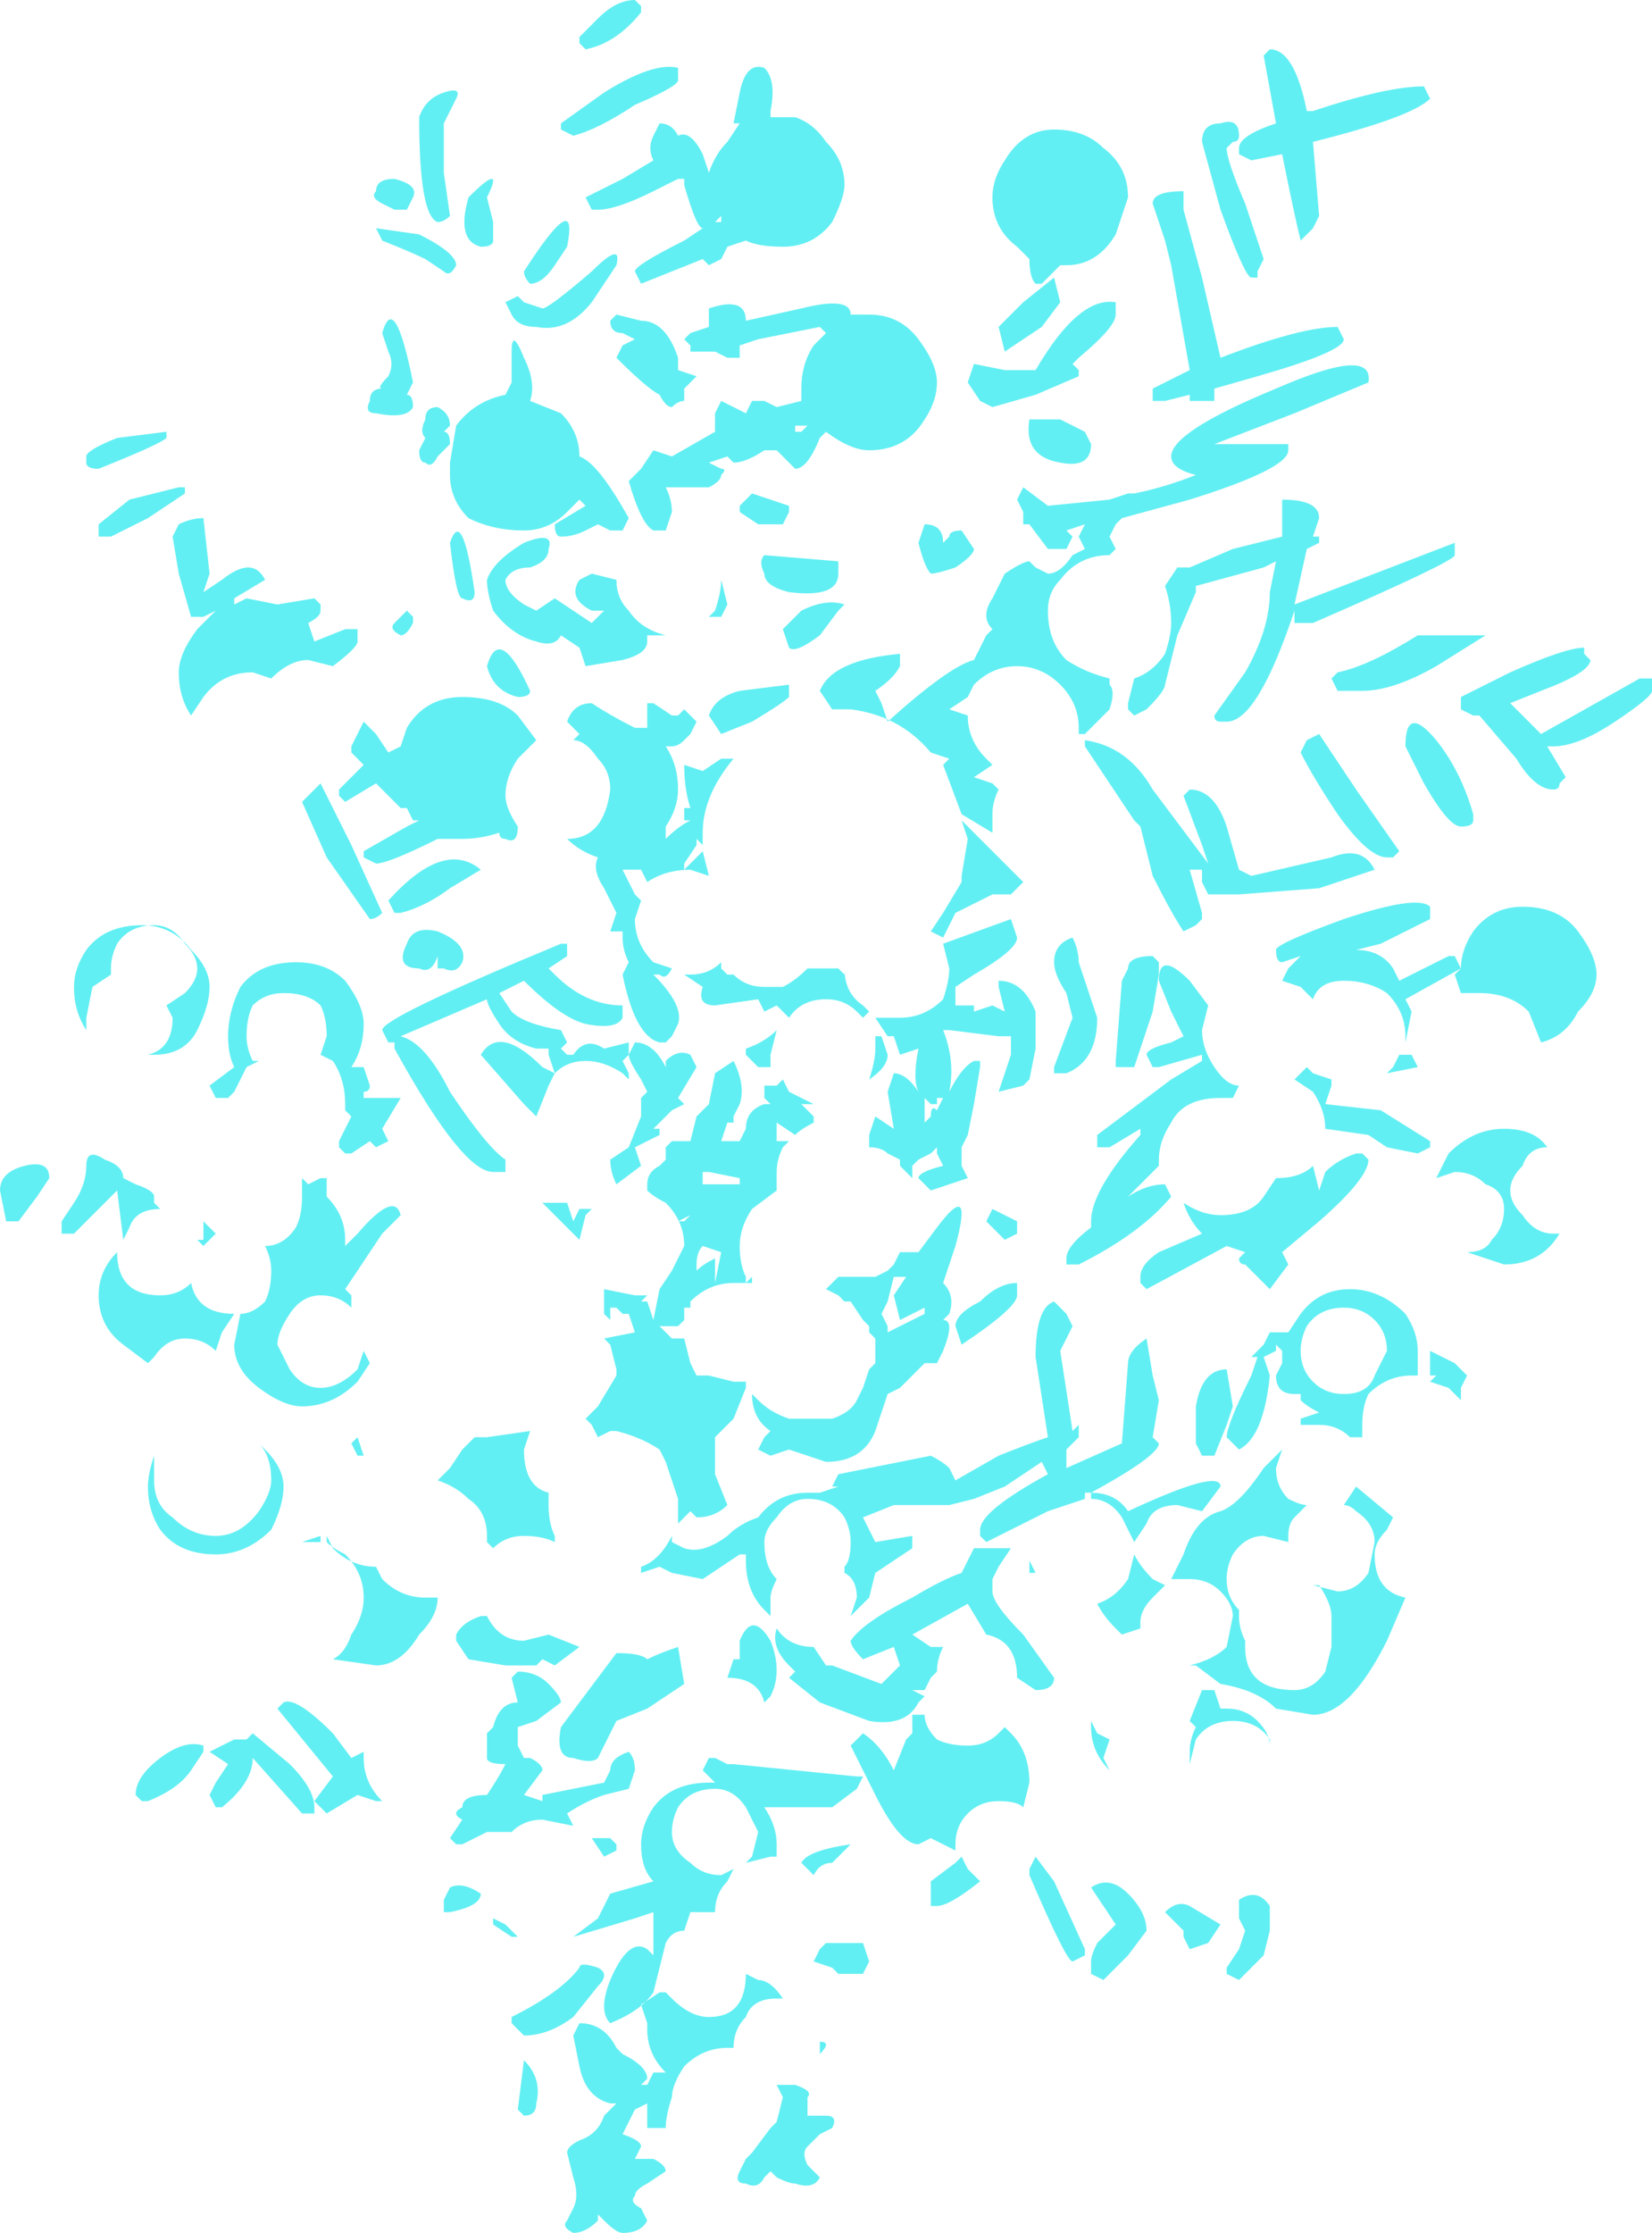 <?xml version="1.0" encoding="UTF-8" standalone="no"?>
<svg xmlns:xlink="http://www.w3.org/1999/xlink" height="18.1px" width="13.4px" xmlns="http://www.w3.org/2000/svg">
  <g transform="matrix(1.0, 0.0, 0.0, 1.0, 4.8, 7.0)">
    <path d="M5.5 -6.6 Q5.7 -6.6 5.8 -6.1 L5.85 -6.1 Q6.45 -6.3 6.75 -6.3 L6.8 -6.2 Q6.65 -6.05 5.85 -5.85 L5.9 -5.25 5.85 -5.15 5.8 -5.1 5.75 -5.05 Q5.7 -5.25 5.6 -5.75 L5.35 -5.7 5.25 -5.75 5.25 -5.8 Q5.25 -5.9 5.55 -6.0 L5.45 -6.55 5.5 -6.6 M4.35 -5.4 L4.25 -5.1 Q4.1 -4.85 3.85 -4.85 L3.8 -4.85 3.65 -4.7 3.6 -4.7 Q3.55 -4.75 3.55 -4.9 L3.45 -5.0 Q3.25 -5.15 3.25 -5.4 3.25 -5.55 3.35 -5.7 3.5 -5.95 3.75 -5.95 4.0 -5.95 4.15 -5.8 4.35 -5.65 4.35 -5.4 M4.55 -5.35 Q4.55 -5.45 4.8 -5.45 L4.8 -5.3 4.95 -4.75 5.1 -4.1 5.1 -4.1 Q5.75 -4.35 6.05 -4.35 L6.05 -4.35 6.1 -4.25 Q6.1 -4.15 5.4 -3.95 L5.05 -3.85 5.05 -3.75 Q5.05 -3.75 4.95 -3.75 L4.9 -3.75 4.85 -3.75 4.85 -3.8 4.65 -3.75 4.55 -3.75 4.55 -3.85 4.85 -4.0 4.85 -4.0 4.7 -4.85 4.65 -5.05 4.55 -5.35 M5.15 -5.8 Q5.15 -5.7 5.3 -5.35 L5.45 -4.9 5.4 -4.8 5.4 -4.75 5.35 -4.75 Q5.3 -4.75 5.1 -5.3 L4.95 -5.85 Q4.95 -6.0 5.1 -6.0 5.25 -6.05 5.25 -5.9 5.25 -5.85 5.2 -5.85 L5.15 -5.8 M1.4 -6.45 Q1.5 -6.35 1.45 -6.1 L1.45 -6.05 1.5 -6.05 1.55 -6.05 1.65 -6.05 Q1.8 -6.0 1.9 -5.85 2.05 -5.7 2.05 -5.5 2.05 -5.4 1.95 -5.2 1.8 -5.0 1.55 -5.0 1.35 -5.0 1.25 -5.05 L1.1 -5.0 1.05 -4.9 0.95 -4.85 0.9 -4.9 0.4 -4.7 0.4 -4.7 0.35 -4.8 Q0.35 -4.85 0.75 -5.05 L0.9 -5.15 0.9 -5.15 Q0.85 -5.15 0.75 -5.5 L0.75 -5.55 0.7 -5.55 0.5 -5.45 Q0.2 -5.3 0.05 -5.3 L0.0 -5.3 0.0 -5.3 -0.05 -5.4 0.25 -5.55 0.5 -5.7 Q0.45 -5.8 0.5 -5.9 L0.55 -6.0 Q0.65 -6.0 0.7 -5.9 0.8 -5.95 0.9 -5.75 L0.95 -5.6 Q1.0 -5.75 1.1 -5.85 L1.2 -6.0 1.15 -6.0 1.2 -6.25 Q1.25 -6.5 1.4 -6.45 M0.7 -6.45 L0.7 -6.35 Q0.7 -6.3 0.35 -6.15 0.05 -5.95 -0.15 -5.9 L-0.25 -5.95 -0.25 -6.0 0.1 -6.25 Q0.5 -6.5 0.7 -6.45 L0.7 -6.45 M0.35 -7.0 L0.4 -6.95 0.4 -6.9 Q0.2 -6.65 -0.05 -6.6 L-0.1 -6.65 -0.1 -6.7 0.05 -6.85 Q0.2 -7.0 0.35 -7.0 M1.0 -5.2 L1.0 -5.2 1.05 -5.2 1.05 -5.2 1.05 -5.25 1.0 -5.2 1.0 -5.2 M3.8 -4.55 L3.65 -4.35 3.35 -4.15 3.3 -4.35 3.5 -4.55 3.75 -4.75 3.8 -4.55 M3.1 -4.05 L3.35 -4.0 3.6 -4.0 3.6 -4.0 Q3.95 -4.6 4.25 -4.55 L4.25 -4.45 Q4.25 -4.35 3.95 -4.1 L3.9 -4.05 3.95 -4.0 3.95 -3.95 3.6 -3.8 3.25 -3.7 3.15 -3.75 3.05 -3.9 3.1 -4.05 M2.1 -4.45 L2.25 -4.45 Q2.5 -4.45 2.65 -4.25 2.8 -4.05 2.8 -3.9 2.8 -3.75 2.7 -3.6 2.55 -3.35 2.25 -3.35 2.1 -3.35 1.9 -3.5 L1.85 -3.45 Q1.75 -3.2 1.65 -3.2 1.6 -3.25 1.5 -3.35 L1.4 -3.35 Q1.25 -3.25 1.15 -3.25 L1.1 -3.3 0.95 -3.25 1.05 -3.2 Q1.1 -3.2 1.05 -3.15 1.05 -3.1 0.95 -3.05 L0.7 -3.05 0.6 -3.05 Q0.65 -2.95 0.65 -2.85 L0.6 -2.7 0.55 -2.7 0.5 -2.7 0.5 -2.7 Q0.4 -2.75 0.3 -3.1 L0.4 -3.2 0.45 -3.2 0.4 -3.2 0.5 -3.35 0.65 -3.3 0.65 -3.3 1.0 -3.5 1.0 -3.65 1.05 -3.75 1.25 -3.65 1.3 -3.75 1.4 -3.75 1.5 -3.7 1.7 -3.75 1.7 -3.85 Q1.7 -4.05 1.8 -4.2 L1.9 -4.3 1.85 -4.35 1.35 -4.25 1.2 -4.2 1.2 -4.1 1.15 -4.1 1.1 -4.1 1.0 -4.15 0.95 -4.15 0.8 -4.15 0.8 -4.2 0.75 -4.25 0.8 -4.3 0.95 -4.35 0.95 -4.5 Q1.25 -4.6 1.25 -4.4 L1.7 -4.5 Q2.1 -4.6 2.1 -4.45 M2.7 -2.75 Q2.85 -2.75 2.85 -2.6 L2.9 -2.65 Q2.9 -2.7 3.0 -2.7 L3.1 -2.55 Q3.1 -2.5 2.95 -2.4 2.8 -2.35 2.75 -2.35 2.7 -2.4 2.65 -2.6 L2.7 -2.75 M4.0 -3.5 L4.05 -3.4 Q4.05 -3.2 3.8 -3.25 3.5 -3.3 3.55 -3.6 L3.8 -3.6 4.0 -3.5 M3.45 -2.95 L3.5 -3.05 3.7 -2.9 4.2 -2.95 4.35 -3.0 4.4 -3.0 Q4.65 -3.05 4.9 -3.15 L4.9 -3.15 Q4.7 -3.2 4.7 -3.3 4.7 -3.5 5.55 -3.85 6.35 -4.2 6.3 -3.9 L5.7 -3.65 5.05 -3.4 5.0 -3.4 5.4 -3.4 5.6 -3.4 5.65 -3.4 5.65 -3.35 Q5.65 -3.2 4.85 -2.95 L4.3 -2.8 4.25 -2.75 4.2 -2.65 4.25 -2.55 4.2 -2.5 4.2 -2.5 Q3.95 -2.5 3.8 -2.3 3.7 -2.2 3.7 -2.05 3.7 -1.8 3.85 -1.65 4.0 -1.55 4.2 -1.5 L4.2 -1.45 Q4.25 -1.4 4.2 -1.25 L4.0 -1.05 3.95 -1.05 3.95 -1.1 Q3.95 -1.3 3.8 -1.45 3.65 -1.6 3.45 -1.6 3.25 -1.6 3.1 -1.45 L3.05 -1.35 2.9 -1.25 3.05 -1.2 3.05 -1.2 Q3.05 -1.0 3.2 -0.85 L3.25 -0.8 3.1 -0.7 3.25 -0.65 3.3 -0.6 Q3.25 -0.5 3.25 -0.4 L3.25 -0.25 3.0 -0.4 2.85 -0.8 2.9 -0.85 2.9 -0.85 2.75 -0.9 Q2.5 -1.2 2.1 -1.25 L2.1 -1.25 2.0 -1.25 2.0 -1.25 1.95 -1.25 1.85 -1.4 Q1.95 -1.65 2.5 -1.7 L2.5 -1.6 Q2.45 -1.5 2.3 -1.4 L2.35 -1.3 2.4 -1.15 Q2.9 -1.6 3.1 -1.65 L3.2 -1.85 3.25 -1.9 Q3.15 -2.0 3.25 -2.15 L3.35 -2.35 Q3.5 -2.45 3.55 -2.45 L3.6 -2.4 3.7 -2.35 Q3.8 -2.35 3.9 -2.5 L4.0 -2.55 3.95 -2.65 4.0 -2.75 3.85 -2.7 3.9 -2.65 3.85 -2.55 3.7 -2.55 Q3.7 -2.55 3.55 -2.75 L3.5 -2.75 3.5 -2.8 3.5 -2.85 3.45 -2.95 M0.0 -4.55 Q-0.2 -4.3 -0.45 -4.35 -0.6 -4.35 -0.65 -4.45 L-0.7 -4.55 -0.6 -4.6 -0.55 -4.55 -0.4 -4.5 Q-0.35 -4.5 0.0 -4.8 0.25 -5.05 0.2 -4.85 L0.0 -4.55 M0.2 -4.45 L0.4 -4.4 Q0.6 -4.4 0.7 -4.1 L0.7 -4.0 0.85 -3.95 0.75 -3.85 0.75 -3.75 Q0.7 -3.75 0.65 -3.7 0.6 -3.7 0.55 -3.8 0.45 -3.85 0.2 -4.1 L0.25 -4.2 0.35 -4.25 0.25 -4.3 Q0.15 -4.3 0.15 -4.4 L0.2 -4.45 M0.05 -2.75 L-0.05 -2.7 Q-0.15 -2.65 -0.25 -2.65 -0.3 -2.65 -0.3 -2.75 L-0.05 -2.9 -0.1 -2.95 -0.2 -2.85 Q-0.35 -2.7 -0.55 -2.7 -0.8 -2.7 -1.0 -2.8 -1.15 -2.95 -1.15 -3.15 L-1.15 -3.25 -1.1 -3.55 Q-0.95 -3.75 -0.7 -3.8 L-0.65 -3.9 -0.65 -4.15 Q-0.65 -4.35 -0.55 -4.1 -0.45 -3.9 -0.5 -3.75 L-0.5 -3.75 -0.25 -3.65 Q-0.1 -3.5 -0.1 -3.3 0.05 -3.25 0.3 -2.8 L0.25 -2.7 0.15 -2.7 0.05 -2.75 M1.75 -3.55 L1.65 -3.55 1.65 -3.5 1.7 -3.5 1.75 -3.55 M1.2 -2.9 L1.3 -3.0 1.6 -2.9 1.6 -2.85 1.55 -2.75 1.35 -2.75 1.2 -2.85 1.2 -2.9 M1.7 -2.05 Q1.9 -2.15 2.05 -2.1 L2.0 -2.05 1.85 -1.85 Q1.65 -1.7 1.6 -1.75 L1.55 -1.9 1.7 -2.05 M1.6 -2.2 Q1.4 -2.25 1.4 -2.35 1.35 -2.45 1.4 -2.5 L2.0 -2.45 2.0 -2.35 Q2.0 -2.15 1.6 -2.2 M1.05 -2.35 L1.05 -2.3 1.1 -2.1 1.05 -2.0 0.95 -2.0 1.0 -2.05 Q1.05 -2.2 1.05 -2.3 L1.05 -2.35 M1.6 -1.35 Q1.55 -1.3 1.3 -1.15 L1.05 -1.05 0.95 -1.2 Q1.0 -1.35 1.2 -1.4 L1.6 -1.45 1.6 -1.35 M0.3 -2.05 Q0.4 -1.9 0.6 -1.85 L0.45 -1.85 0.45 -1.8 Q0.45 -1.7 0.25 -1.65 L-0.05 -1.6 -0.1 -1.75 -0.1 -1.75 -0.25 -1.85 Q-0.3 -1.75 -0.45 -1.8 -0.65 -1.85 -0.8 -2.05 -0.85 -2.2 -0.85 -2.3 -0.8 -2.45 -0.55 -2.6 -0.3 -2.7 -0.35 -2.55 -0.35 -2.45 -0.5 -2.4 -0.65 -2.4 -0.7 -2.3 -0.7 -2.2 -0.55 -2.1 L-0.45 -2.05 -0.3 -2.15 0.0 -1.95 0.1 -2.05 0.0 -2.05 Q-0.2 -2.15 -0.1 -2.3 L0.0 -2.35 0.2 -2.3 Q0.2 -2.15 0.3 -2.05 M0.5 -1.3 L0.65 -1.2 0.7 -1.2 0.75 -1.25 0.85 -1.15 0.8 -1.05 0.75 -1.0 Q0.7 -0.95 0.65 -0.95 L0.65 -0.95 0.6 -0.95 0.6 -0.95 Q0.7 -0.8 0.7 -0.6 0.7 -0.45 0.6 -0.3 L0.6 -0.2 Q0.7 -0.3 0.8 -0.35 L0.75 -0.35 0.75 -0.45 0.8 -0.45 Q0.75 -0.6 0.75 -0.8 L0.9 -0.75 1.05 -0.85 1.15 -0.85 1.15 -0.85 Q0.9 -0.55 0.9 -0.25 L0.9 -0.15 0.85 -0.2 0.85 -0.15 0.75 0.0 0.75 0.05 0.9 -0.1 0.95 0.1 0.8 0.05 Q0.6 0.05 0.45 0.15 L0.4 0.05 0.3 0.05 0.25 0.05 0.35 0.25 0.4 0.3 0.35 0.45 Q0.35 0.65 0.5 0.8 L0.65 0.85 Q0.6 0.95 0.55 0.9 L0.5 0.9 Q0.75 1.15 0.7 1.3 L0.65 1.4 0.6 1.45 0.55 1.45 Q0.35 1.4 0.25 0.9 L0.3 0.8 Q0.25 0.7 0.25 0.6 L0.25 0.55 0.15 0.55 0.2 0.4 0.1 0.2 Q0.0 0.05 0.05 -0.05 L0.05 -0.05 Q-0.1 -0.1 -0.2 -0.2 0.1 -0.2 0.15 -0.6 0.15 -0.75 0.05 -0.85 -0.05 -1.0 -0.15 -1.0 L-0.1 -1.05 -0.2 -1.15 Q-0.15 -1.3 0.0 -1.3 0.15 -1.2 0.35 -1.1 L0.35 -1.1 0.4 -1.1 0.45 -1.1 0.45 -1.3 0.5 -1.3 M3.0 -0.35 L3.1 -0.25 3.5 0.15 3.4 0.25 3.3 0.25 3.25 0.25 3.05 0.35 2.95 0.4 2.9 0.5 2.85 0.6 2.75 0.55 2.85 0.4 3.0 0.15 3.0 0.1 3.05 -0.2 3.0 -0.35 M4.0 -1.0 Q4.35 -0.95 4.55 -0.6 4.85 -0.2 5.0 0.0 L4.95 -0.15 4.8 -0.55 4.85 -0.6 Q5.05 -0.6 5.15 -0.3 L5.25 0.05 5.35 0.1 6.0 -0.05 Q6.25 -0.15 6.35 0.05 L5.9 0.2 5.25 0.25 5.0 0.25 4.95 0.15 4.95 0.05 4.85 0.05 4.95 0.4 4.95 0.45 4.9 0.5 4.8 0.55 Q4.7 0.4 4.55 0.1 L4.45 -0.3 4.4 -0.35 4.0 -0.95 4.0 -1.0 M7.0 -2.5 Q7.0 -2.45 5.85 -1.95 L5.7 -1.95 5.7 -2.05 Q5.4 -1.15 5.15 -1.15 L5.1 -1.15 5.1 -1.15 Q5.05 -1.15 5.05 -1.2 L5.3 -1.55 Q5.5 -1.9 5.5 -2.2 L5.55 -2.45 5.45 -2.4 4.9 -2.25 4.9 -2.2 4.75 -1.85 4.65 -1.45 Q4.65 -1.4 4.5 -1.25 L4.4 -1.2 4.35 -1.25 4.35 -1.3 4.4 -1.5 Q4.55 -1.55 4.65 -1.7 4.7 -1.85 4.7 -1.95 4.7 -2.1 4.65 -2.25 L4.75 -2.4 4.85 -2.4 5.2 -2.55 5.6 -2.65 5.6 -2.95 Q5.9 -2.95 5.9 -2.8 L5.85 -2.65 5.9 -2.65 5.9 -2.6 5.8 -2.55 5.7 -2.1 7.0 -2.6 7.0 -2.5 M6.05 -1.4 L6.0 -1.5 6.05 -1.55 Q6.3 -1.6 6.7 -1.85 L7.25 -1.85 6.85 -1.6 Q6.5 -1.4 6.25 -1.4 L6.05 -1.4 6.05 -1.4 M5.75 -0.9 L5.8 -1.0 5.9 -1.05 6.2 -0.6 6.55 -0.1 6.5 -0.05 6.45 -0.05 Q6.3 -0.05 6.05 -0.4 5.85 -0.7 5.75 -0.9 M8.1 -1.65 Q8.1 -1.55 7.7 -1.4 L7.45 -1.3 7.65 -1.1 7.7 -1.05 7.7 -1.05 8.5 -1.5 8.6 -1.5 8.6 -1.4 Q8.6 -1.35 8.3 -1.15 8.0 -0.95 7.8 -0.95 L7.75 -0.95 7.9 -0.7 7.85 -0.65 Q7.85 -0.6 7.8 -0.6 7.65 -0.6 7.5 -0.85 L7.2 -1.2 7.15 -1.2 7.05 -1.25 7.05 -1.35 7.45 -1.55 Q7.9 -1.75 8.05 -1.75 L8.05 -1.7 8.1 -1.65 M6.85 -1.0 Q7.05 -0.75 7.15 -0.4 L7.15 -0.35 Q7.15 -0.3 7.05 -0.3 6.95 -0.3 6.75 -0.65 L6.6 -0.95 Q6.6 -1.3 6.85 -1.0 M7.7 -1.0 L7.75 -1.0 7.75 -1.0 7.7 -1.0 M7.2 1.05 L7.05 1.05 7.0 0.9 7.05 0.85 6.6 1.1 6.65 1.2 6.6 1.45 6.6 1.4 Q6.6 1.2 6.45 1.05 6.3 0.95 6.1 0.95 5.9 0.95 5.85 1.1 L5.75 1.0 5.6 0.95 5.65 0.85 5.75 0.75 5.6 0.8 Q5.55 0.8 5.55 0.7 5.55 0.65 6.1 0.45 6.7 0.25 6.8 0.35 L6.8 0.45 6.4 0.65 6.2 0.7 Q6.4 0.7 6.5 0.85 L6.55 0.95 6.95 0.75 7.0 0.75 7.05 0.85 Q7.05 0.7 7.15 0.55 7.3 0.35 7.55 0.35 7.85 0.35 8.0 0.55 8.15 0.75 8.15 0.9 8.15 1.05 8.0 1.2 7.9 1.4 7.7 1.45 L7.6 1.2 Q7.45 1.05 7.2 1.05 M6.7 1.65 L6.45 1.7 6.5 1.65 6.55 1.55 6.65 1.55 6.7 1.65 M6.3 2.2 L5.95 2.15 Q5.95 2.0 5.85 1.85 L5.7 1.75 5.8 1.65 5.85 1.7 6.0 1.75 6.0 1.8 5.95 1.95 6.4 2.0 6.8 2.25 6.8 2.3 6.7 2.35 6.45 2.3 6.3 2.2 M6.3 2.4 Q6.3 2.55 5.9 2.9 L5.6 3.15 5.65 3.25 5.5 3.45 5.4 3.35 5.35 3.3 5.3 3.25 Q5.25 3.25 5.25 3.2 L5.3 3.15 5.15 3.1 4.5 3.45 4.45 3.4 4.45 3.35 Q4.45 3.25 4.6 3.15 L4.95 3.0 Q4.85 2.9 4.8 2.75 4.95 2.85 5.1 2.85 5.35 2.85 5.45 2.7 L5.55 2.55 Q5.75 2.55 5.85 2.45 L5.9 2.65 5.95 2.5 Q6.05 2.4 6.2 2.35 L6.25 2.35 6.3 2.4 M7.55 2.45 Q7.45 2.55 7.45 2.65 7.45 2.75 7.55 2.85 7.65 3.0 7.8 3.0 L7.85 3.0 Q7.7 3.25 7.4 3.25 L7.1 3.15 Q7.25 3.15 7.3 3.05 7.4 2.95 7.4 2.8 7.4 2.65 7.25 2.6 7.15 2.5 7.0 2.5 L6.85 2.55 6.95 2.35 Q7.15 2.15 7.4 2.15 7.65 2.15 7.75 2.3 7.6 2.3 7.55 2.45 M5.05 0.05 L5.0 0.05 5.05 0.05 M4.55 0.75 L4.6 0.8 4.6 0.9 4.55 1.2 4.4 1.65 4.35 1.65 4.25 1.65 Q4.25 1.65 4.25 1.6 L4.3 0.95 4.35 0.85 Q4.35 0.75 4.55 0.75 M5.0 1.15 L4.95 1.35 Q4.95 1.5 5.05 1.65 5.15 1.8 5.25 1.8 L5.2 1.9 5.1 1.9 Q4.8 1.9 4.7 2.1 4.6 2.25 4.6 2.4 L4.6 2.45 4.35 2.7 Q4.5 2.6 4.65 2.6 L4.7 2.7 Q4.45 3.0 3.95 3.25 L3.85 3.25 3.85 3.2 Q3.85 3.1 4.05 2.95 L4.05 2.9 Q4.05 2.65 4.45 2.2 L4.45 2.15 4.2 2.3 4.1 2.3 Q4.1 2.25 4.1 2.2 4.1 2.2 4.7 1.75 L4.95 1.6 4.95 1.55 4.6 1.65 4.55 1.65 4.5 1.55 Q4.5 1.5 4.7 1.45 L4.8 1.4 4.7 1.2 4.6 0.95 Q4.6 0.7 4.85 0.95 L5.0 1.15 M4.5 3.85 L4.55 4.15 4.6 4.35 4.55 4.65 4.6 4.7 Q4.6 4.8 4.05 5.1 4.25 5.1 4.35 5.25 5.1 4.9 5.1 5.05 L4.95 5.25 4.75 5.2 Q4.55 5.2 4.5 5.35 L4.4 5.5 4.3 5.3 Q4.2 5.15 4.05 5.15 L4.05 5.1 4.0 5.1 4.0 5.15 3.7 5.25 3.2 5.5 3.15 5.45 3.15 5.4 Q3.15 5.25 3.7 4.95 L3.65 4.85 3.5 4.95 3.35 5.05 3.1 5.15 2.9 5.2 2.85 5.2 2.8 5.2 2.75 5.2 2.45 5.2 2.2 5.3 2.3 5.5 2.6 5.45 2.6 5.55 2.3 5.75 2.25 5.95 2.1 6.1 2.15 5.95 Q2.15 5.8 2.05 5.75 L2.05 5.7 Q2.1 5.65 2.1 5.5 2.1 5.4 2.05 5.3 1.95 5.15 1.75 5.15 1.6 5.15 1.5 5.3 1.4 5.4 1.4 5.5 1.4 5.7 1.5 5.8 1.45 5.9 1.45 5.95 L1.45 6.1 1.4 6.05 Q1.25 5.9 1.25 5.65 L1.25 5.6 1.2 5.6 0.9 5.8 0.65 5.75 0.55 5.7 0.4 5.75 0.4 5.7 Q0.55 5.65 0.65 5.45 L0.65 5.5 0.75 5.55 Q0.9 5.6 1.1 5.45 1.2 5.35 1.35 5.3 1.5 5.1 1.75 5.1 L1.85 5.1 2.0 5.05 1.95 5.05 2.0 4.95 2.75 4.8 Q2.85 4.85 2.9 4.9 L2.95 5.0 3.3 4.8 Q3.55 4.7 3.7 4.65 L3.6 4.0 Q3.6 3.6 3.75 3.55 L3.85 3.65 3.9 3.75 3.85 3.85 3.8 3.95 3.9 4.6 3.95 4.55 3.95 4.65 3.85 4.75 3.85 4.9 4.3 4.7 4.35 4.05 Q4.35 3.95 4.5 3.85 M4.9 4.4 Q4.95 4.1 5.15 4.1 L5.2 4.4 5.15 4.55 5.05 4.8 5.0 4.8 4.95 4.8 4.9 4.7 4.9 4.4 M5.85 4.2 Q5.95 4.3 6.1 4.3 6.3 4.3 6.35 4.15 L6.45 3.95 Q6.45 3.8 6.35 3.7 6.25 3.6 6.1 3.6 5.9 3.6 5.8 3.75 5.75 3.85 5.75 3.95 5.75 4.1 5.85 4.2 M5.6 4.0 L5.6 3.95 5.55 3.9 5.55 3.95 5.45 4.0 5.5 4.15 Q5.45 4.65 5.25 4.75 L5.2 4.7 5.15 4.65 Q5.15 4.55 5.35 4.15 L5.4 4.0 5.35 4.0 5.45 3.9 5.5 3.8 5.55 3.8 5.65 3.8 5.75 3.65 Q5.9 3.45 6.15 3.45 6.4 3.45 6.6 3.65 6.7 3.8 6.7 3.95 L6.7 4.15 6.65 4.15 Q6.45 4.15 6.3 4.3 6.25 4.4 6.25 4.55 L6.25 4.65 6.15 4.65 Q6.05 4.55 5.9 4.55 L5.75 4.55 5.75 4.5 5.9 4.45 Q5.8 4.4 5.75 4.35 L5.75 4.3 5.7 4.3 Q5.55 4.3 5.55 4.15 L5.6 4.05 5.6 4.0 M5.55 4.9 Q5.55 5.05 5.65 5.15 5.75 5.2 5.8 5.2 L5.7 5.3 Q5.65 5.35 5.65 5.45 L5.65 5.5 5.45 5.45 Q5.3 5.45 5.2 5.6 5.15 5.7 5.15 5.8 5.15 5.95 5.25 6.05 L5.25 6.1 Q5.25 6.2 5.3 6.3 L5.3 6.35 Q5.3 6.7 5.7 6.7 5.85 6.7 5.95 6.55 L6.0 6.35 6.0 6.1 Q6.0 6.0 5.9 5.85 L5.85 5.85 6.05 5.9 Q6.2 5.9 6.3 5.75 L6.35 5.5 Q6.35 5.35 6.2 5.25 6.15 5.2 6.1 5.2 L6.2 5.05 6.5 5.3 6.45 5.4 Q6.35 5.5 6.35 5.6 6.35 5.9 6.6 5.95 L6.45 6.3 Q6.15 6.9 5.85 6.9 L5.55 6.85 Q5.4 6.7 5.1 6.65 L4.9 6.5 4.85 6.5 Q5.05 6.45 5.15 6.35 L5.2 6.1 Q5.2 6.0 5.1 5.9 5.0 5.8 4.85 5.8 L4.7 5.8 4.8 5.6 Q4.9 5.3 5.1 5.25 5.25 5.2 5.45 4.9 L5.6 4.75 5.55 4.9 M6.8 4.05 L6.8 3.95 Q6.9 4.0 7.0 4.05 L7.1 4.15 7.05 4.25 7.05 4.35 6.95 4.25 6.8 4.2 6.85 4.15 6.8 4.15 Q6.8 4.1 6.8 4.05 M3.45 0.6 Q3.45 0.7 3.1 0.9 L2.95 1.0 2.95 1.15 3.1 1.15 3.1 1.2 3.25 1.15 3.35 1.2 3.3 1.0 3.3 0.95 Q3.5 0.95 3.6 1.2 L3.6 1.5 3.55 1.75 3.5 1.8 3.3 1.85 3.4 1.55 3.4 1.4 3.3 1.4 2.9 1.35 2.85 1.35 Q2.95 1.6 2.9 1.85 3.0 1.65 3.1 1.6 L3.15 1.6 3.15 1.65 3.1 1.95 3.05 2.2 3.0 2.3 3.0 2.45 3.05 2.55 2.75 2.65 2.65 2.55 Q2.65 2.5 2.85 2.45 L2.8 2.35 2.8 2.3 2.75 2.35 2.65 2.4 2.6 2.45 2.6 2.55 2.55 2.5 2.5 2.45 2.5 2.4 2.4 2.35 Q2.35 2.3 2.25 2.3 L2.25 2.2 2.3 2.05 2.45 2.15 2.4 1.85 2.45 1.7 Q2.55 1.7 2.65 1.85 2.6 1.75 2.65 1.5 L2.5 1.55 2.45 1.4 2.4 1.4 2.3 1.25 2.5 1.25 Q2.7 1.25 2.85 1.1 2.9 0.95 2.9 0.85 L2.85 0.65 3.4 0.45 3.45 0.6 M3.75 0.8 Q3.75 0.65 3.9 0.6 3.95 0.7 3.95 0.8 L4.1 1.25 Q4.1 1.6 3.85 1.7 L3.75 1.7 3.75 1.65 3.9 1.25 3.85 1.05 Q3.75 0.9 3.75 0.8 M2.05 0.85 Q2.05 1.05 2.2 1.15 L2.25 1.2 2.2 1.25 2.15 1.2 Q2.05 1.1 1.9 1.1 1.7 1.1 1.6 1.25 L1.5 1.15 1.4 1.2 1.35 1.1 1.0 1.15 Q0.85 1.15 0.9 1.0 L0.75 0.9 Q0.75 0.95 0.75 0.9 L0.8 0.9 Q0.95 0.9 1.05 0.8 L1.05 0.85 1.1 0.9 1.15 0.9 Q1.25 1.0 1.4 1.0 L1.5 1.0 1.55 1.0 Q1.65 0.95 1.75 0.85 L1.8 0.85 2.0 0.85 2.05 0.9 2.05 0.85 M2.3 1.4 L2.35 1.4 2.4 1.55 Q2.4 1.65 2.25 1.75 2.3 1.6 2.3 1.5 L2.3 1.4 M2.85 1.9 L2.8 1.9 2.8 1.95 2.75 1.95 2.7 1.9 2.7 2.1 2.75 2.05 Q2.75 1.95 2.8 2.0 L2.85 1.9 M0.6 1.7 L0.6 1.6 Q0.7 1.5 0.8 1.55 L0.85 1.65 0.7 1.9 0.75 1.95 0.65 2.0 0.5 2.15 0.55 2.15 0.55 2.2 0.45 2.25 0.35 2.3 0.4 2.45 0.2 2.6 Q0.15 2.5 0.15 2.4 L0.3 2.3 0.4 2.05 0.4 1.9 0.45 1.85 0.4 1.75 Q0.3 1.6 0.3 1.55 L0.35 1.45 Q0.5 1.45 0.6 1.65 L0.6 1.7 M0.1 1.5 L0.3 1.45 0.3 1.55 0.25 1.6 0.3 1.7 0.3 1.75 0.25 1.7 Q0.1 1.6 -0.05 1.6 -0.2 1.6 -0.3 1.7 L-0.35 1.55 -0.35 1.5 -0.45 1.5 Q-0.65 1.45 -0.75 1.3 -0.85 1.15 -0.85 1.1 L-0.85 1.1 -1.55 1.4 Q-1.35 1.45 -1.15 1.85 -0.85 2.3 -0.7 2.4 L-0.7 2.5 Q-0.75 2.5 -0.8 2.5 -1.05 2.5 -1.6 1.5 L-1.6 1.45 -1.65 1.45 -1.7 1.35 Q-1.7 1.25 -0.25 0.65 L-0.2 0.65 -0.2 0.75 -0.35 0.85 -0.3 0.9 Q-0.05 1.15 0.25 1.15 L0.25 1.25 Q0.2 1.35 -0.05 1.3 -0.25 1.25 -0.55 0.95 L-0.75 1.05 -0.65 1.2 Q-0.55 1.3 -0.25 1.35 L-0.2 1.45 -0.25 1.5 -0.2 1.55 -0.15 1.55 Q-0.05 1.4 0.1 1.5 M0.95 1.95 L1.0 1.7 1.15 1.6 Q1.25 1.8 1.2 1.95 L1.15 2.05 1.15 2.1 1.1 2.1 1.05 2.25 1.2 2.25 1.25 2.15 Q1.25 2.0 1.4 1.95 L1.45 1.95 1.4 1.9 1.4 1.8 1.5 1.8 1.55 1.75 1.6 1.85 1.8 1.95 1.7 1.95 1.8 2.05 1.8 2.1 Q1.7 2.15 1.65 2.2 L1.5 2.1 1.5 2.25 1.6 2.25 1.55 2.3 Q1.5 2.4 1.5 2.5 L1.5 2.65 1.3 2.8 Q1.2 2.95 1.2 3.1 1.2 3.25 1.25 3.35 L1.25 3.4 1.3 3.35 1.3 3.4 1.35 3.4 1.15 3.4 Q0.95 3.4 0.8 3.55 L0.8 3.6 0.75 3.6 0.75 3.7 0.7 3.75 0.55 3.75 0.65 3.85 0.75 3.85 0.8 4.05 0.85 4.15 0.95 4.15 1.15 4.2 1.25 4.2 1.25 4.25 1.15 4.5 1.0 4.65 1.0 4.95 1.1 5.2 Q1.0 5.3 0.85 5.3 L0.8 5.25 0.7 5.35 0.7 5.15 0.6 4.85 0.55 4.75 Q0.4 4.65 0.2 4.6 L0.15 4.6 0.05 4.65 0.0 4.55 -0.05 4.5 0.05 4.4 0.2 4.15 0.2 4.1 0.15 3.9 0.1 3.85 0.35 3.8 0.3 3.65 0.25 3.65 0.2 3.6 0.15 3.6 0.15 3.7 0.1 3.65 0.1 3.45 0.35 3.5 0.45 3.5 0.4 3.55 0.45 3.55 0.5 3.7 0.55 3.45 0.65 3.3 0.75 3.1 Q0.75 2.9 0.6 2.75 0.5 2.7 0.45 2.65 L0.45 2.6 Q0.45 2.5 0.55 2.45 L0.6 2.4 0.6 2.3 0.65 2.25 0.75 2.25 Q0.75 2.25 0.8 2.25 L0.85 2.05 0.95 1.95 M1.35 1.65 L1.25 1.55 1.25 1.5 Q1.4 1.45 1.5 1.35 L1.45 1.55 1.45 1.65 1.35 1.65 M1.2 2.55 L0.95 2.5 0.9 2.5 0.9 2.6 1.2 2.6 1.2 2.55 M2.0 3.35 L2.05 3.35 2.1 3.35 2.2 3.35 2.25 3.35 2.3 3.35 2.4 3.3 2.45 3.25 2.5 3.15 2.55 3.15 2.65 3.15 2.8 2.95 Q3.1 2.55 2.95 3.1 L2.85 3.4 Q2.95 3.5 2.9 3.65 L2.85 3.7 Q2.95 3.7 2.85 3.95 L2.8 4.05 2.7 4.05 2.5 4.25 2.4 4.3 2.45 4.3 2.4 4.3 2.3 4.6 Q2.2 4.85 1.9 4.85 L1.6 4.75 1.45 4.8 1.35 4.75 1.4 4.65 1.45 4.6 Q1.3 4.5 1.3 4.3 L1.35 4.35 Q1.45 4.45 1.6 4.5 L1.7 4.5 1.75 4.5 1.95 4.5 Q2.1 4.45 2.15 4.35 L2.2 4.25 2.25 4.1 2.3 4.05 2.3 3.9 2.3 3.85 2.25 3.8 2.25 3.75 2.2 3.7 2.1 3.55 2.05 3.55 2.05 3.55 2.0 3.5 1.9 3.45 2.0 3.35 M0.75 2.9 L0.8 2.85 0.7 2.9 0.75 2.9 M0.85 3.3 Q0.9 3.25 1.0 3.2 L1.0 3.4 1.05 3.15 0.9 3.1 Q0.85 3.15 0.85 3.25 L0.85 3.3 M3.35 3.05 L3.25 2.95 3.2 2.9 3.25 2.8 3.45 2.9 3.45 3.0 3.35 3.05 M3.45 3.4 L3.45 3.5 Q3.45 3.6 3.0 3.9 L2.95 3.75 Q2.95 3.65 3.15 3.55 3.3 3.4 3.45 3.4 M2.35 3.65 L2.4 3.75 2.4 3.8 2.7 3.65 2.7 3.6 2.5 3.7 2.45 3.5 2.55 3.35 2.45 3.35 2.4 3.55 2.35 3.65 M2.6 3.9 L2.65 3.85 2.6 3.9 M3.1 4.35 L3.3 4.35 3.2 4.35 3.1 4.35 M3.4 5.55 L3.3 5.7 3.25 5.8 3.25 5.9 Q3.25 6.0 3.5 6.25 L3.75 6.6 Q3.75 6.7 3.6 6.7 L3.45 6.6 Q3.45 6.3 3.2 6.25 L3.05 6.0 2.6 6.25 2.75 6.35 2.9 6.35 2.85 6.35 Q2.8 6.45 2.8 6.55 L2.75 6.6 2.7 6.7 2.65 6.7 2.6 6.7 2.7 6.75 2.65 6.8 Q2.55 7.0 2.25 6.95 L1.85 6.8 1.6 6.6 1.65 6.55 1.6 6.5 Q1.45 6.35 1.5 6.2 1.6 6.35 1.8 6.35 L1.9 6.5 1.95 6.5 2.35 6.65 2.5 6.5 2.45 6.35 2.2 6.45 Q2.1 6.35 2.1 6.3 2.2 6.15 2.6 5.95 2.85 5.8 3.0 5.75 3.05 5.65 3.1 5.55 L3.4 5.55 M3.6 5.75 L3.55 5.75 3.55 5.65 3.6 5.75 M2.45 7.35 L2.55 7.1 2.6 7.05 2.6 6.9 2.7 6.9 Q2.7 7.0 2.8 7.1 2.9 7.15 3.05 7.15 3.2 7.15 3.3 7.05 L3.35 7.0 3.4 7.05 Q3.55 7.2 3.55 7.45 L3.5 7.65 Q3.45 7.6 3.3 7.6 3.15 7.6 3.05 7.7 2.95 7.8 2.95 7.95 L2.95 8.0 2.75 7.9 2.65 7.95 Q2.5 7.95 2.3 7.55 L2.1 7.15 2.15 7.1 2.2 7.05 Q2.35 7.15 2.45 7.35 M2.2 7.4 L2.15 7.5 1.95 7.65 1.4 7.65 Q1.5 7.8 1.5 7.95 L1.5 8.05 1.45 8.05 1.25 8.1 1.3 8.05 1.35 7.85 1.25 7.65 Q1.15 7.5 1.0 7.5 0.8 7.5 0.7 7.65 0.65 7.75 0.65 7.85 0.65 8.0 0.8 8.1 0.9 8.2 1.05 8.2 L1.15 8.15 1.1 8.25 Q1.0 8.35 1.0 8.5 L0.8 8.5 0.75 8.65 Q0.65 8.65 0.6 8.75 L0.55 8.95 0.5 9.15 Q0.4 9.3 0.15 9.4 0.05 9.3 0.15 9.05 0.3 8.7 0.45 8.8 L0.5 8.85 0.5 8.5 0.35 8.55 -0.15 8.7 0.05 8.55 0.15 8.35 0.5 8.25 Q0.4 8.15 0.4 7.95 0.4 7.8 0.5 7.65 0.65 7.45 0.95 7.45 L1.0 7.45 0.9 7.35 0.95 7.25 1.0 7.25 1.1 7.3 1.15 7.3 2.15 7.4 2.2 7.4 M4.05 7.0 L4.05 6.95 4.1 7.05 4.2 7.1 4.15 7.25 4.2 7.35 Q4.05 7.2 4.05 7.0 M0.75 6.65 L0.45 6.85 0.2 6.95 0.05 7.25 Q0.0 7.3 -0.15 7.25 -0.3 7.25 -0.25 7.0 L0.2 6.4 Q0.4 6.4 0.45 6.45 0.55 6.4 0.7 6.35 L0.75 6.65 M0.3 7.2 Q0.35 7.25 0.35 7.35 L0.3 7.5 Q0.3 7.5 0.1 7.55 -0.05 7.6 -0.2 7.7 L-0.15 7.8 -0.4 7.75 Q-0.55 7.75 -0.65 7.85 L-0.85 7.85 -0.85 7.85 -1.05 7.95 -1.1 7.95 -1.15 7.9 -1.05 7.75 Q-1.15 7.7 -1.05 7.65 -1.05 7.55 -0.85 7.55 -0.75 7.4 -0.7 7.3 -0.85 7.3 -0.85 7.25 L-0.85 7.05 -0.8 7.0 Q-0.75 6.8 -0.6 6.8 L-0.65 6.6 -0.6 6.55 Q-0.45 6.55 -0.35 6.65 -0.25 6.75 -0.25 6.8 L-0.45 6.95 -0.6 7.0 -0.6 7.15 -0.55 7.25 -0.5 7.25 Q-0.4 7.3 -0.4 7.35 L-0.55 7.55 -0.4 7.6 -0.4 7.55 0.1 7.45 0.15 7.35 Q0.15 7.25 0.3 7.2 M1.2 6.45 L1.2 6.3 Q1.3 6.05 1.45 6.3 1.55 6.55 1.45 6.75 L1.4 6.8 Q1.35 6.6 1.1 6.6 L1.15 6.45 1.2 6.45 M1.8 8.2 L1.7 8.1 Q1.75 8.0 2.1 7.95 2.05 8.0 2.0 8.05 L1.95 8.1 Q1.85 8.1 1.8 8.2 M0.2 7.95 L0.2 8.0 0.1 8.05 0.0 7.9 -0.05 7.9 0.15 7.9 0.2 7.95 M0.65 9.2 Q0.8 9.35 0.95 9.35 1.25 9.35 1.25 9.0 L1.35 9.05 Q1.45 9.05 1.55 9.2 L1.5 9.2 Q1.3 9.2 1.25 9.35 1.15 9.45 1.15 9.6 L1.1 9.6 Q0.9 9.6 0.75 9.75 0.65 9.9 0.65 10.0 0.6 10.15 0.6 10.25 L0.45 10.25 Q0.45 10.25 0.45 10.05 L0.35 10.1 0.25 10.3 Q0.4 10.35 0.4 10.4 L0.35 10.5 0.3 10.5 0.5 10.5 Q0.6 10.55 0.6 10.6 L0.45 10.7 Q0.35 10.75 0.35 10.8 0.3 10.85 0.4 10.9 L0.45 11.0 Q0.4 11.1 0.25 11.1 0.2 11.1 0.1 11.0 L0.05 10.95 0.05 11.0 Q-0.05 11.1 -0.15 11.1 -0.25 11.05 -0.2 11.0 L-0.15 10.9 Q-0.1 10.8 -0.15 10.65 L-0.2 10.45 Q-0.2 10.4 -0.1 10.35 0.05 10.3 0.1 10.15 L0.2 10.05 0.15 10.05 Q-0.05 10.0 -0.1 9.75 L-0.15 9.5 -0.1 9.4 Q0.1 9.4 0.2 9.6 L0.25 9.65 Q0.45 9.75 0.45 9.85 L0.4 9.9 0.45 9.9 0.5 9.8 0.6 9.8 Q0.45 9.65 0.45 9.45 L0.45 9.4 0.4 9.25 0.55 9.15 0.6 9.15 0.65 9.2 M0.05 9.1 L-0.15 9.35 Q-0.35 9.5 -0.55 9.5 L-0.65 9.4 -0.65 9.35 Q-0.25 9.15 -0.1 8.95 -0.1 8.9 0.05 8.95 0.15 9.0 0.05 9.1 M1.9 8.75 L2.05 8.75 2.2 8.75 2.25 8.9 2.2 9.0 2.1 9.0 2.0 9.0 1.95 8.95 1.8 8.9 1.85 8.8 1.9 8.75 M1.85 9.55 Q1.95 9.55 1.85 9.65 L1.85 9.55 M3.6 8.05 L3.75 8.25 4.0 8.8 4.0 8.85 3.9 8.9 Q3.85 8.9 3.55 8.2 L3.55 8.15 3.6 8.05 M3.05 8.15 L3.15 8.25 Q2.9 8.45 2.8 8.45 L2.75 8.45 2.75 8.25 2.95 8.1 3.0 8.05 3.05 8.15 M4.45 6.15 L4.45 6.2 4.3 6.25 4.25 6.2 Q4.15 6.1 4.1 6.0 4.25 5.95 4.35 5.8 L4.4 5.6 Q4.45 5.7 4.55 5.8 L4.65 5.85 4.55 5.95 Q4.45 6.05 4.45 6.15 M5.05 6.7 L5.1 6.85 5.15 6.85 Q5.3 6.85 5.4 6.95 5.5 7.05 5.5 7.15 L5.5 7.1 Q5.4 6.95 5.2 6.95 5.0 6.95 4.9 7.1 L4.85 7.3 4.85 7.2 Q4.85 7.1 4.9 7.0 L4.85 6.95 4.95 6.7 5.05 6.7 M5.5 8.65 L5.45 8.85 5.25 9.05 5.15 9.0 5.15 8.95 5.25 8.8 5.3 8.65 5.25 8.55 5.25 8.4 Q5.4 8.3 5.5 8.45 L5.5 8.65 M4.65 8.5 Q4.75 8.4 4.85 8.45 L5.1 8.6 5.0 8.75 4.85 8.8 4.8 8.7 4.8 8.65 4.75 8.6 4.65 8.5 M4.05 8.3 Q4.2 8.2 4.35 8.35 4.5 8.5 4.5 8.65 L4.35 8.85 4.15 9.05 4.05 9.0 4.05 8.9 Q4.05 8.85 4.1 8.75 L4.25 8.6 4.05 8.3 M1.75 10.0 L1.75 10.15 1.7 10.15 1.9 10.15 Q2.0 10.15 1.95 10.25 L1.85 10.3 1.75 10.4 Q1.7 10.45 1.75 10.55 L1.85 10.65 Q1.8 10.75 1.65 10.7 1.6 10.7 1.5 10.65 L1.45 10.6 1.4 10.65 Q1.35 10.75 1.25 10.7 1.15 10.7 1.2 10.6 L1.25 10.5 1.3 10.45 1.45 10.25 1.5 10.2 1.55 10.0 1.5 9.9 1.55 9.9 1.65 9.9 Q1.8 9.95 1.75 10.0 M0.1 10.55 L0.1 10.55 M-1.15 -6.1 L-1.2 -6.0 -1.2 -5.6 -1.15 -5.25 Q-1.2 -5.2 -1.25 -5.2 -1.4 -5.25 -1.4 -6.05 -1.35 -6.2 -1.2 -6.25 -1.05 -6.3 -1.1 -6.2 L-1.15 -6.1 M-1.75 -5.15 L-1.4 -5.1 Q-1.1 -4.95 -1.1 -4.85 -1.15 -4.75 -1.2 -4.8 L-1.35 -4.9 Q-1.45 -4.95 -1.7 -5.05 L-1.75 -5.15 M-1.6 -5.3 L-1.7 -5.35 Q-1.8 -5.4 -1.75 -5.45 -1.75 -5.55 -1.6 -5.55 -1.4 -5.5 -1.45 -5.4 L-1.5 -5.3 -1.6 -5.3 M-0.9 -5.0 Q-1.1 -5.05 -1.0 -5.4 -0.7 -5.7 -0.85 -5.4 L-0.8 -5.2 -0.8 -5.05 Q-0.8 -5.0 -0.9 -5.0 M-4.1 -3.25 L-4.1 -3.3 Q-4.1 -3.35 -3.85 -3.45 L-3.45 -3.5 -3.45 -3.45 Q-3.5 -3.4 -4.0 -3.2 -4.1 -3.2 -4.1 -3.25 L-4.1 -3.25 M-0.5 -4.7 Q-0.55 -4.75 -0.55 -4.8 -0.1 -5.5 -0.2 -5.0 L-0.3 -4.85 Q-0.4 -4.7 -0.5 -4.7 M-1.65 -3.95 Q-1.6 -4.05 -1.65 -4.15 L-1.7 -4.3 Q-1.6 -4.65 -1.45 -3.9 L-1.5 -3.8 Q-1.45 -3.8 -1.45 -3.7 -1.5 -3.6 -1.75 -3.65 -1.85 -3.65 -1.8 -3.75 -1.8 -3.85 -1.7 -3.85 -1.75 -3.85 -1.65 -3.95 M-1.15 -3.55 L-1.2 -3.5 Q-1.15 -3.5 -1.15 -3.4 L-1.25 -3.3 Q-1.3 -3.2 -1.35 -3.25 -1.4 -3.25 -1.4 -3.35 L-1.35 -3.45 Q-1.4 -3.5 -1.35 -3.6 -1.35 -3.7 -1.25 -3.7 -1.15 -3.65 -1.15 -3.55 M-4.0 -2.65 L-4.0 -2.75 -3.75 -2.95 -3.35 -3.05 -3.3 -3.05 -3.3 -3.0 -3.6 -2.8 -3.9 -2.65 -4.0 -2.65 M-3.15 -2.8 L-3.1 -2.35 -3.15 -2.2 -3.0 -2.3 Q-2.75 -2.5 -2.65 -2.3 L-2.9 -2.15 -2.9 -2.1 -2.8 -2.15 -2.55 -2.1 -2.25 -2.15 -2.2 -2.1 -2.2 -2.05 Q-2.2 -2.0 -2.3 -1.95 L-2.25 -1.8 -2.0 -1.9 -1.9 -1.9 Q-1.9 -1.85 -1.9 -1.8 -1.9 -1.75 -2.1 -1.6 L-2.3 -1.65 Q-2.45 -1.65 -2.6 -1.5 L-2.75 -1.55 Q-3.0 -1.55 -3.15 -1.35 L-3.25 -1.2 Q-3.35 -1.35 -3.35 -1.55 -3.35 -1.7 -3.2 -1.9 L-3.05 -2.05 -3.15 -2.0 -3.15 -2.0 -3.25 -2.0 -3.35 -2.35 -3.4 -2.65 -3.35 -2.75 Q-3.25 -2.8 -3.15 -2.8 M-2.3 -0.55 L-2.2 -0.65 -1.95 -0.15 -1.7 0.4 Q-1.75 0.45 -1.8 0.45 L-2.15 -0.05 -2.35 -0.5 -2.3 -0.55 M-2.05 -0.6 L-1.85 -0.8 -1.9 -0.85 -1.95 -0.9 -1.95 -0.95 -1.85 -1.15 -1.75 -1.05 -1.65 -0.9 -1.55 -0.95 -1.5 -1.1 Q-1.35 -1.35 -1.05 -1.35 -0.75 -1.35 -0.6 -1.2 L-0.45 -1.0 -0.6 -0.85 Q-0.7 -0.7 -0.7 -0.55 -0.7 -0.45 -0.6 -0.3 L-0.6 -0.3 Q-0.6 -0.15 -0.7 -0.2 -0.75 -0.2 -0.75 -0.25 -0.9 -0.2 -1.05 -0.2 L-1.2 -0.2 -1.25 -0.2 Q-1.65 0.0 -1.75 0.0 L-1.85 -0.05 -1.85 -0.1 Q-1.85 -0.1 -1.5 -0.3 L-1.4 -0.35 -1.45 -0.35 -1.5 -0.45 -1.55 -0.45 -1.75 -0.65 -2.0 -0.5 -2.05 -0.55 -2.05 -0.6 M-0.85 -1.6 Q-0.75 -1.95 -0.5 -1.4 -0.5 -1.35 -0.6 -1.35 -0.8 -1.4 -0.85 -1.6 M-1.45 -1.95 Q-1.5 -1.85 -1.55 -1.85 -1.65 -1.9 -1.6 -1.95 L-1.5 -2.05 -1.45 -2.0 -1.45 -1.95 M-1.05 -2.15 Q-1.1 -2.15 -1.15 -2.6 -1.05 -2.9 -0.95 -2.2 -0.95 -2.1 -1.05 -2.15 M-1.65 0.3 Q-1.2 -0.2 -0.9 0.05 L-1.15 0.2 Q-1.35 0.35 -1.55 0.4 L-1.6 0.4 -1.65 0.3 M-1.4 0.85 Q-1.6 0.85 -1.5 0.65 -1.45 0.5 -1.25 0.55 -1.0 0.65 -1.05 0.8 -1.1 0.9 -1.2 0.85 L-1.25 0.85 -1.25 0.75 Q-1.3 0.9 -1.4 0.85 M-1.8 1.8 Q-1.8 1.85 -1.85 1.85 L-1.85 1.9 -1.55 1.9 -1.7 2.15 -1.7 2.15 -1.65 2.25 -1.75 2.3 -1.8 2.25 -1.95 2.35 -2.0 2.35 -2.05 2.3 -2.05 2.25 -1.95 2.05 -2.0 2.0 -2.0 1.95 Q-2.0 1.75 -2.1 1.6 L-2.2 1.55 -2.15 1.4 Q-2.15 1.25 -2.2 1.15 -2.3 1.05 -2.5 1.05 -2.65 1.05 -2.75 1.15 -2.8 1.25 -2.8 1.4 -2.8 1.5 -2.75 1.6 L-2.7 1.6 -2.8 1.65 -2.9 1.85 -2.95 1.9 Q-3.05 1.9 -3.05 1.9 L-3.1 1.8 -2.9 1.65 Q-2.95 1.55 -2.95 1.4 -2.95 1.2 -2.85 1.0 -2.7 0.8 -2.4 0.8 -2.15 0.8 -2.0 0.95 -1.85 1.15 -1.85 1.3 -1.85 1.5 -1.95 1.65 L-1.95 1.65 -1.85 1.65 -1.8 1.8 M-0.35 1.8 L-0.45 2.05 -0.45 2.05 -0.55 1.95 -0.9 1.55 Q-0.75 1.3 -0.4 1.65 L-0.3 1.7 -0.35 1.8 M-3.9 0.9 L-4.05 1.0 -4.1 1.25 -4.1 1.35 Q-4.2 1.2 -4.2 1.0 -4.2 0.85 -4.1 0.7 -3.95 0.5 -3.65 0.5 -3.4 0.5 -3.25 0.7 -3.1 0.85 -3.1 1.0 -3.1 1.15 -3.2 1.35 -3.3 1.55 -3.55 1.55 L-3.6 1.55 Q-3.4 1.5 -3.4 1.25 L-3.45 1.15 -3.3 1.05 Q-3.2 0.95 -3.2 0.85 -3.2 0.75 -3.3 0.65 -3.4 0.5 -3.55 0.5 -3.75 0.5 -3.85 0.65 -3.9 0.75 -3.9 0.85 L-3.9 0.9 M-2.35 2.55 L-2.3 2.6 -2.2 2.55 -2.15 2.55 -2.15 2.7 Q-2.0 2.85 -2.0 3.05 L-2.0 3.1 -1.9 3.0 Q-1.6 2.65 -1.55 2.85 L-1.7 3.0 -1.9 3.3 -2.0 3.45 -1.95 3.5 -1.95 3.6 Q-2.05 3.5 -2.2 3.5 -2.35 3.5 -2.45 3.65 -2.55 3.8 -2.55 3.9 L-2.45 4.1 Q-2.35 4.25 -2.2 4.25 -2.05 4.25 -1.9 4.1 L-1.85 3.95 -1.8 4.05 -1.9 4.2 Q-2.1 4.4 -2.35 4.4 -2.5 4.4 -2.7 4.25 -2.9 4.1 -2.9 3.9 L-2.85 3.65 Q-2.75 3.65 -2.65 3.55 -2.6 3.45 -2.6 3.3 -2.6 3.2 -2.65 3.1 -2.5 3.1 -2.4 2.95 -2.35 2.85 -2.35 2.7 -2.35 2.6 -2.35 2.55 M-3.5 2.8 Q-3.7 2.8 -3.75 2.95 L-3.8 3.05 -3.85 2.65 -4.2 3.0 -4.3 3.0 -4.3 2.9 -4.2 2.75 Q-4.1 2.6 -4.1 2.45 -4.1 2.3 -3.95 2.4 -3.8 2.45 -3.8 2.55 L-3.8 2.55 -3.7 2.6 Q-3.55 2.65 -3.55 2.7 L-3.55 2.75 -3.45 2.85 -3.5 2.8 M-3.15 3.1 L-3.2 3.05 -3.15 3.05 -3.15 2.9 -3.05 3.0 -3.15 3.1 M-3.85 3.15 Q-3.85 3.5 -3.5 3.5 -3.35 3.5 -3.25 3.4 -3.2 3.65 -2.9 3.65 L-3.0 3.8 -3.05 3.95 Q-3.15 3.85 -3.3 3.85 -3.45 3.85 -3.55 4.0 L-3.6 4.05 -3.8 3.9 Q-4.0 3.75 -4.0 3.5 -4.0 3.3 -3.85 3.15 L-3.85 3.15 M-2.7 4.7 L-2.65 4.75 Q-2.5 4.9 -2.5 5.05 -2.5 5.2 -2.6 5.4 -2.8 5.6 -3.05 5.6 -3.35 5.6 -3.5 5.4 -3.6 5.25 -3.6 5.05 -3.6 4.95 -3.55 4.8 L-3.55 5.0 Q-3.55 5.2 -3.4 5.3 -3.25 5.45 -3.05 5.45 -2.85 5.45 -2.7 5.25 -2.6 5.1 -2.6 5.0 -2.6 4.8 -2.7 4.7 M-0.05 2.85 L-0.1 3.05 -0.15 3.0 -0.4 2.75 -0.2 2.75 -0.15 2.9 -0.2 2.9 -0.15 2.9 -0.1 2.8 0.0 2.8 -0.05 2.85 M-1.95 4.7 L-1.9 4.65 -1.85 4.8 -1.9 4.8 -1.95 4.7 M-1.05 4.75 L-1.0 4.7 -0.95 4.65 -0.85 4.65 -0.5 4.6 -0.55 4.75 Q-0.55 5.05 -0.35 5.1 L-0.35 5.2 Q-0.35 5.35 -0.3 5.45 L-0.3 5.5 Q-0.4 5.45 -0.55 5.45 -0.7 5.45 -0.8 5.55 L-0.85 5.5 -0.85 5.45 Q-0.85 5.25 -1.0 5.15 -1.1 5.05 -1.25 5.0 L-1.15 4.9 -1.05 4.75 M-4.75 2.9 L-4.8 2.65 Q-4.8 2.5 -4.6 2.45 -4.4 2.4 -4.4 2.55 L-4.5 2.7 -4.65 2.9 -4.75 2.9 M-0.85 6.1 Q-0.75 6.3 -0.55 6.3 L-0.35 6.25 -0.1 6.35 -0.3 6.5 -0.4 6.45 -0.45 6.5 -0.7 6.5 -1.0 6.45 -1.1 6.3 -1.1 6.25 Q-1.05 6.15 -0.9 6.1 L-0.85 6.1 M-1.7 5.8 Q-1.55 5.95 -1.35 5.95 L-1.25 5.95 Q-1.25 6.1 -1.4 6.25 -1.55 6.5 -1.75 6.5 L-2.1 6.45 Q-2.0 6.4 -1.95 6.25 -1.85 6.1 -1.85 5.95 -1.85 5.75 -2.0 5.6 -2.1 5.55 -2.15 5.5 L-2.15 5.5 -2.15 5.45 -2.1 5.55 Q-1.95 5.7 -1.75 5.7 L-1.75 5.7 -1.7 5.8 M-1.85 7.25 Q-1.85 7.45 -1.7 7.6 L-1.7 7.6 -1.75 7.6 -1.9 7.55 -2.15 7.7 -2.2 7.65 -2.25 7.6 -2.1 7.4 -2.55 6.85 -2.5 6.8 Q-2.4 6.75 -2.1 7.05 L-1.95 7.25 -1.95 7.25 -1.85 7.2 -1.85 7.25 M-2.2 5.45 L-2.2 5.5 -2.35 5.5 -2.2 5.45 -2.2 5.45 M-3.25 7.35 Q-3.35 7.5 -3.6 7.6 L-3.65 7.6 -3.7 7.55 Q-3.7 7.4 -3.5 7.25 -3.3 7.1 -3.15 7.15 L-3.15 7.2 -3.25 7.35 M-2.8 7.1 L-2.8 7.1 -2.75 7.05 -2.45 7.3 Q-2.25 7.5 -2.25 7.65 L-2.25 7.7 -2.35 7.7 -2.75 7.25 Q-2.75 7.45 -3.0 7.65 L-3.05 7.65 -3.1 7.55 -3.05 7.45 -2.95 7.3 Q-2.9 7.3 -2.95 7.3 L-3.1 7.2 -2.9 7.1 -2.8 7.1 M-0.8 8.55 L-0.7 8.6 -0.6 8.7 -0.65 8.7 -0.8 8.6 -0.8 8.55 M-1.2 8.4 L-1.15 8.3 Q-1.05 8.25 -0.9 8.35 -0.9 8.45 -1.15 8.5 L-1.2 8.5 -1.2 8.4 M-0.55 10.15 L-0.6 10.1 -0.55 9.7 Q-0.4 9.85 -0.45 10.05 -0.45 10.15 -0.55 10.15" fill="#62eff3" fill-rule="evenodd" stroke="none"/>
  </g>
</svg>
